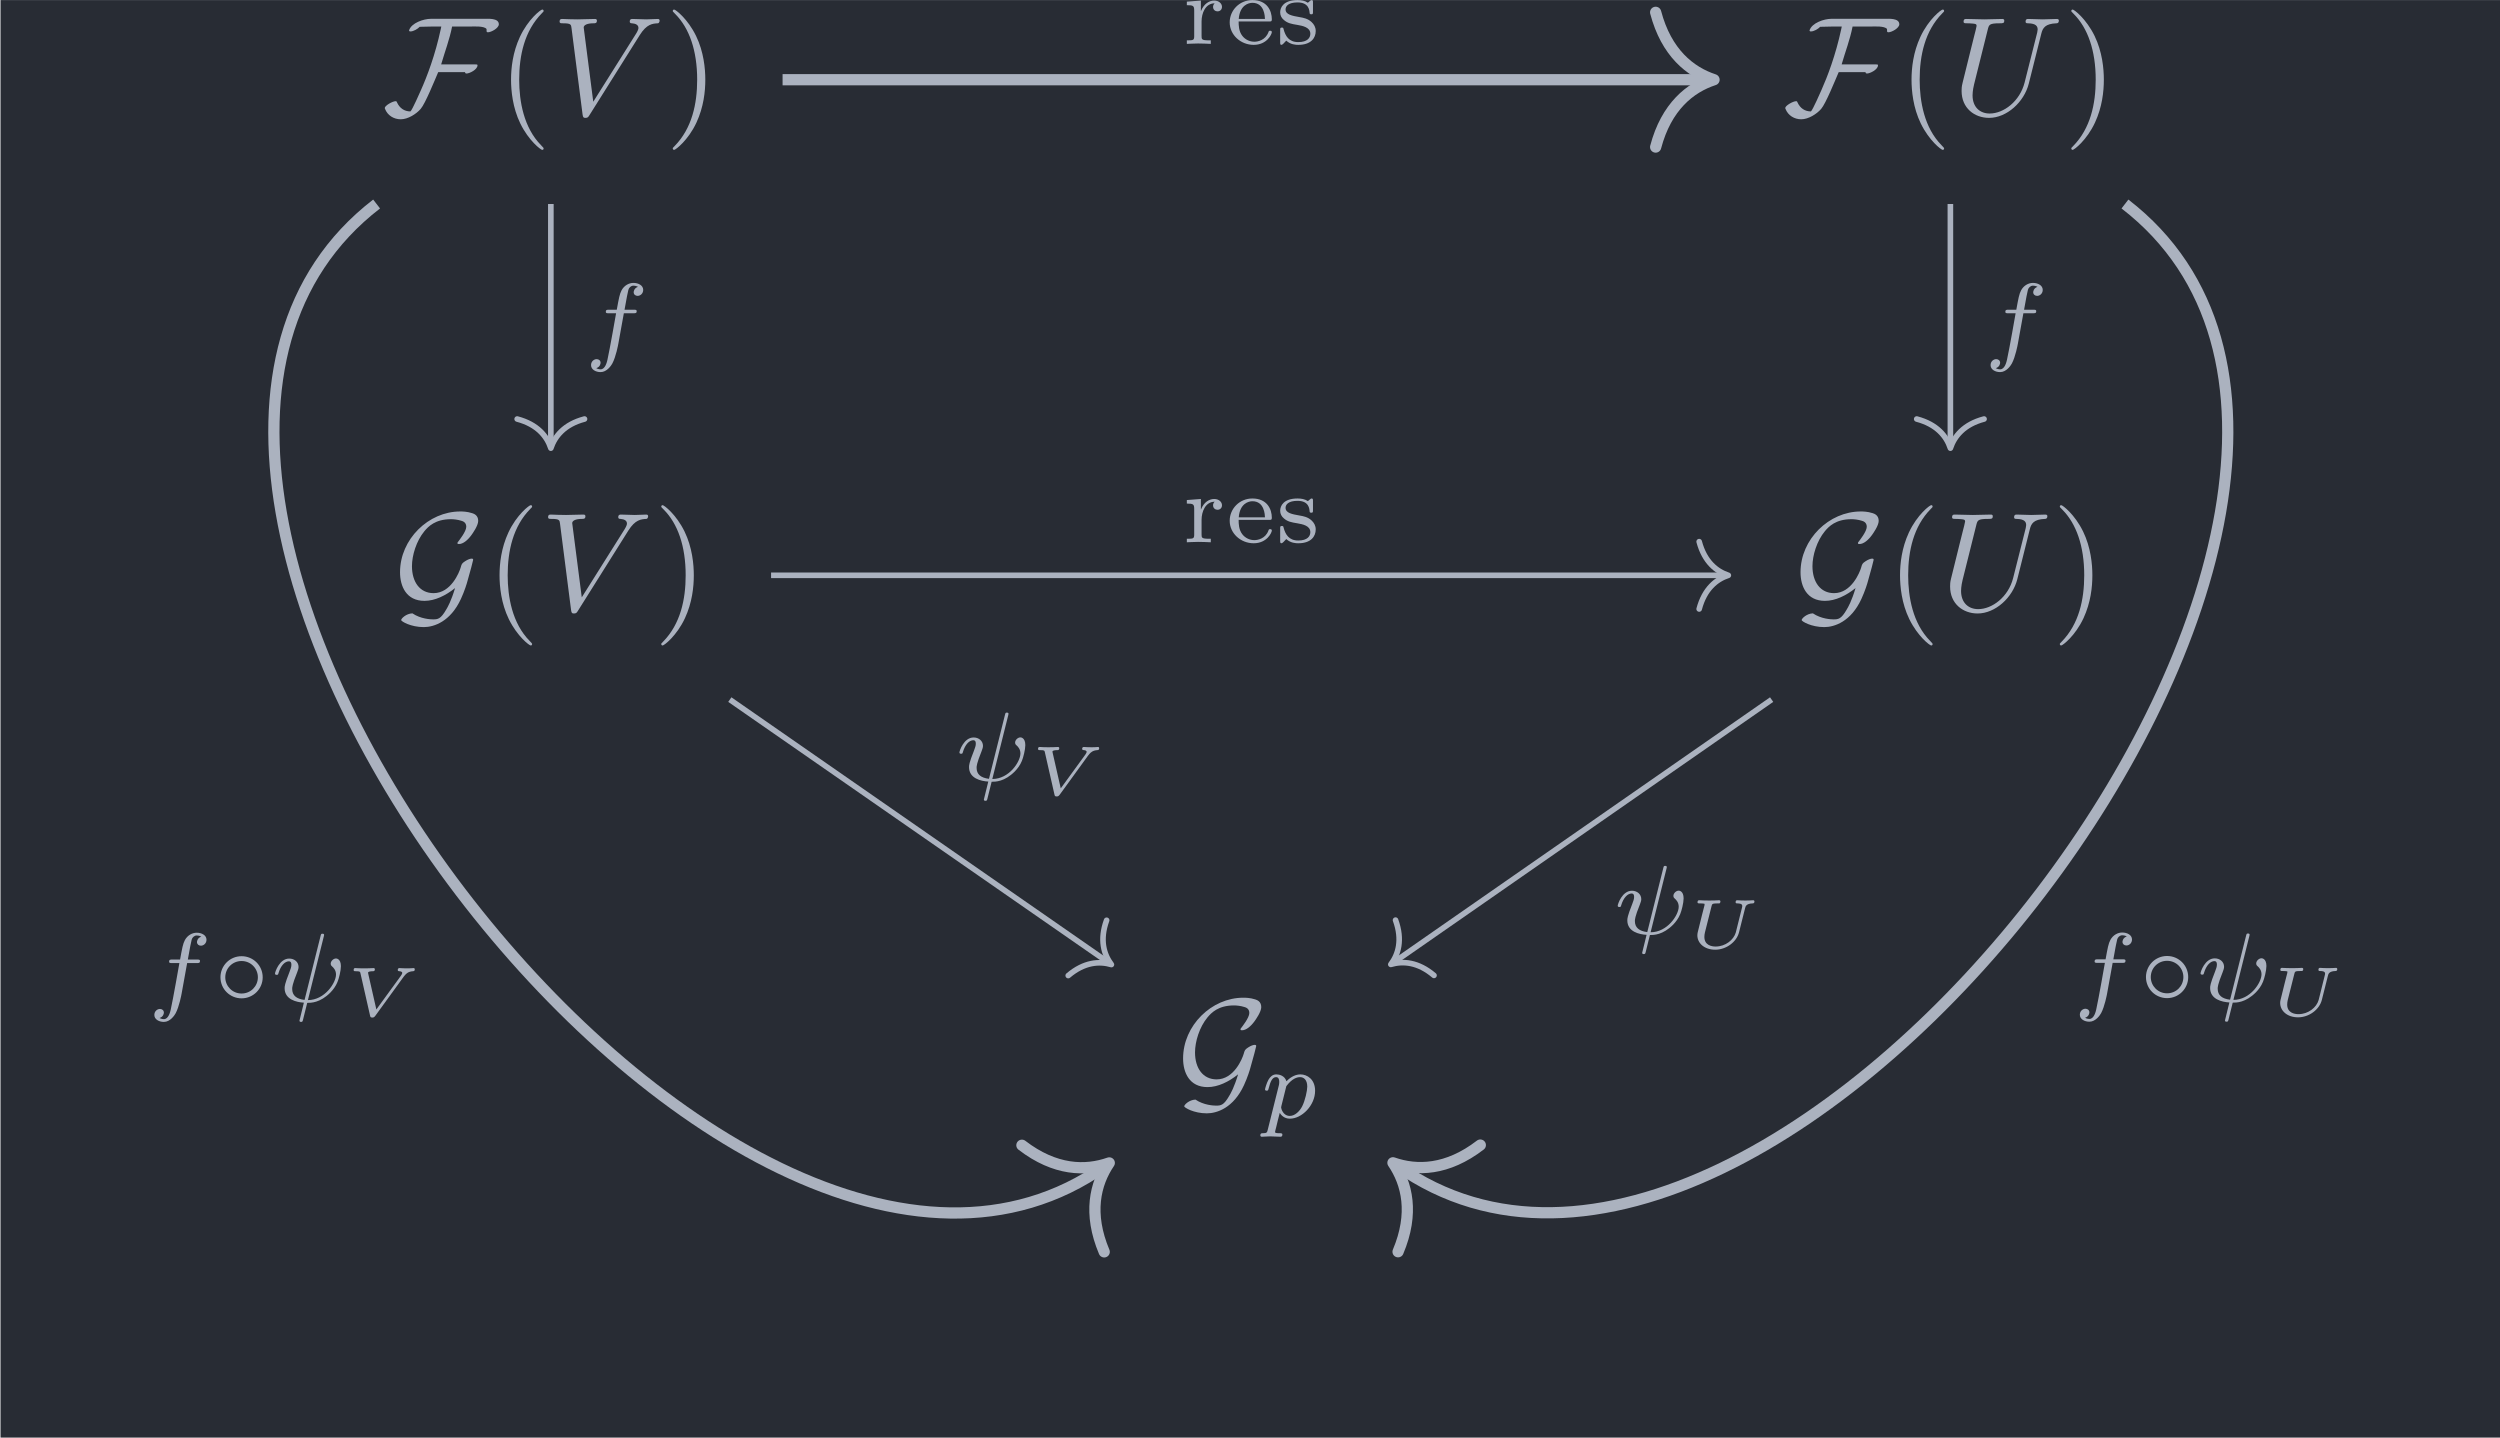 <?xml version='1.0' encoding='UTF-8'?>
<!-- This file was generated by dvisvgm 2.13.3 -->
<svg version='1.1' xmlns='http://www.w3.org/2000/svg' xmlns:xlink='http://www.w3.org/1999/xlink' width='206.965pt' height='119.011pt' viewBox='169.297 24.846 206.965 119.011'>
<defs>
<path id='g6-101' d='M3.068-1.59C3.215-1.59 3.264-1.59 3.264-1.743C3.264-2.357 2.922-3.11 1.883-3.11C.969-3.11 .272-2.385 .272-1.527C.272-.642 1.046 .07 1.974 .07C2.915 .07 3.264-.683 3.264-.837C3.264-.865 3.25-.934 3.145-.934C3.055-.934 3.041-.893 3.02-.823C2.803-.258 2.273-.153 2.022-.153C1.695-.153 1.381-.3 1.172-.565C.914-.893 .907-1.318 .907-1.59H3.068ZM.914-1.771C.99-2.755 1.618-2.915 1.883-2.915C2.741-2.915 2.769-1.946 2.776-1.771H.914Z'/>
<path id='g6-114' d='M1.388-1.59C1.388-2.176 1.66-2.88 2.322-2.88C2.26-2.831 2.204-2.741 2.204-2.629C2.204-2.399 2.385-2.308 2.518-2.308C2.685-2.308 2.838-2.42 2.838-2.629C2.838-2.866 2.615-3.075 2.287-3.075C1.939-3.075 1.555-2.859 1.346-2.329H1.339V-3.075L.342-2.999V-2.748C.809-2.748 .865-2.699 .865-2.357V-.551C.865-.251 .795-.251 .342-.251V0C.377 0 .851-.028 1.137-.028C1.437-.028 1.743-.014 2.043 0V-.251H1.904C1.388-.251 1.388-.328 1.388-.565V-1.59Z'/>
<path id='g6-115' d='M2.643-2.929C2.643-3.048 2.643-3.11 2.545-3.11C2.511-3.11 2.497-3.11 2.406-3.027C2.392-3.02 2.322-2.957 2.28-2.922C2.071-3.068 1.806-3.11 1.548-3.11C.551-3.11 .314-2.587 .314-2.239C.314-2.015 .411-1.834 .579-1.695C.844-1.465 1.109-1.416 1.541-1.346C1.89-1.283 2.455-1.186 2.455-.718C2.455-.446 2.267-.126 1.597-.126S.683-.565 .558-1.039C.537-1.13 .53-1.158 .432-1.158C.314-1.158 .314-1.109 .314-.969V-.112C.314 .007 .314 .07 .411 .07C.474 .07 .607-.077 .746-.23C1.053 .056 1.43 .07 1.597 .07C2.504 .07 2.838-.418 2.838-.914C2.838-1.179 2.72-1.388 2.538-1.555C2.273-1.799 1.953-1.855 1.709-1.897C1.151-1.995 .697-2.078 .697-2.448C.697-2.671 .886-2.943 1.548-2.943C2.357-2.943 2.392-2.378 2.406-2.176C2.413-2.099 2.497-2.099 2.525-2.099C2.643-2.099 2.643-2.148 2.643-2.28V-2.929Z'/>
<path id='g4-85' d='M4.1-2.834C4.134-2.974 4.184-3.163 4.638-3.178C4.677-3.178 4.767-3.183 4.767-3.318C4.767-3.337 4.752-3.402 4.682-3.402C4.593-3.402 4.488-3.387 4.399-3.387S4.214-3.382 4.12-3.382C4.02-3.382 3.925-3.387 3.826-3.387C3.736-3.387 3.631-3.402 3.547-3.402C3.512-3.402 3.427-3.402 3.427-3.263C3.427-3.178 3.502-3.178 3.552-3.178C3.88-3.173 3.9-3.068 3.9-2.984C3.9-2.959 3.895-2.939 3.89-2.914L3.442-1.116C3.293-.588 2.705-.115 2.007-.115C1.719-.115 1.21-.214 1.21-.797C1.21-.907 1.225-1.011 1.25-1.116L1.719-2.979C1.758-3.138 1.768-3.178 2.147-3.178C2.276-3.178 2.286-3.178 2.306-3.193C2.336-3.223 2.351-3.283 2.351-3.318C2.351-3.328 2.346-3.402 2.262-3.402C2.157-3.402 2.037-3.387 1.928-3.387C1.808-3.387 1.684-3.382 1.564-3.382C1.44-3.382 1.32-3.387 1.196-3.387C1.081-3.387 .956-3.402 .847-3.402C.812-3.402 .722-3.402 .722-3.263C.722-3.178 .782-3.178 .907-3.178C.956-3.178 1.121-3.178 1.225-3.148C1.225-3.083 1.225-3.073 1.22-3.049C1.205-2.994 1.071-2.461 1.041-2.351C.941-1.938 .832-1.534 .737-1.121C.722-1.061 .712-.971 .712-.912C.712-.349 1.215 .11 1.983 .11C2.755 .11 3.497-.433 3.671-1.126L4.1-2.834Z'/>
<path id='g4-86' d='M4.189-2.785C4.224-2.829 4.224-2.839 4.289-2.909C4.379-3.009 4.523-3.158 4.847-3.178C4.902-3.183 4.981-3.183 4.981-3.318C4.981-3.347 4.961-3.402 4.902-3.402C4.832-3.402 4.752-3.387 4.677-3.387S4.523-3.382 4.448-3.382C4.354-3.382 4.264-3.387 4.174-3.387S3.98-3.402 3.89-3.402C3.811-3.402 3.771-3.347 3.771-3.263C3.771-3.183 3.851-3.178 3.885-3.178C3.96-3.173 4.09-3.153 4.09-3.054C4.09-3.019 4.07-2.959 4-2.864L2.252-.463L1.674-3.004C1.664-3.054 1.664-3.064 1.664-3.078C1.664-3.148 1.823-3.178 1.998-3.178C2.062-3.178 2.147-3.178 2.147-3.318C2.147-3.357 2.117-3.402 2.057-3.402C1.953-3.402 1.833-3.387 1.724-3.387C1.604-3.387 1.489-3.382 1.37-3.382C1.265-3.382 1.156-3.387 1.051-3.387C.956-3.387 .847-3.402 .757-3.402C.722-3.402 .638-3.402 .638-3.263C.638-3.178 .707-3.178 .797-3.178C1.091-3.178 1.096-3.143 1.121-3.039L1.803-.035C1.828 .07 1.838 .11 1.963 .11C2.022 .11 2.087 .11 2.172-.005L4.189-2.785Z'/>
<path id='g1-14' d='M3.536-1.743C3.536-2.587 2.859-3.243 2.036-3.243C1.2-3.243 .537-2.566 .537-1.75C.537-.907 1.213-.251 2.036-.251C2.873-.251 3.536-.928 3.536-1.743ZM2.036-.593C1.381-.593 .879-1.123 .879-1.743C.879-2.392 1.395-2.901 2.036-2.901C2.692-2.901 3.194-2.371 3.194-1.75C3.194-1.102 2.678-.593 2.036-.593Z'/>
<path id='g3-32' d='M3.794-4.652C3.815-4.721 3.815-4.749 3.815-4.756C3.815-4.84 3.724-4.84 3.703-4.84C3.599-4.84 3.599-4.812 3.564-4.686L2.427-.139C1.855-.209 1.548-.453 1.548-.921C1.548-1.025 1.548-1.22 1.897-2.085C1.953-2.239 2.001-2.357 2.001-2.476C2.001-2.838 1.695-3.075 1.339-3.075C.642-3.075 .328-2.12 .328-2.008C.328-1.918 .425-1.918 .446-1.918C.544-1.918 .551-1.953 .572-2.029C.739-2.601 1.046-2.88 1.318-2.88C1.437-2.88 1.492-2.803 1.492-2.636C1.492-2.476 1.437-2.343 1.36-2.134C1.011-1.255 1.011-1.095 1.011-.969C1.011-.167 1.855 .028 2.378 .056C2.329 .237 2.064 1.304 2.064 1.332C2.064 1.423 2.148 1.423 2.176 1.423C2.273 1.423 2.287 1.388 2.315 1.276L2.615 .07C2.887 .07 3.529 .07 4.261-.663C4.449-.858 4.638-1.102 4.763-1.409C4.861-1.639 5.007-2.211 5.007-2.532C5.007-3.075 4.679-3.082 4.659-3.082C4.477-3.082 4.282-2.894 4.282-2.713C4.282-2.594 4.352-2.538 4.38-2.518C4.491-2.42 4.659-2.246 4.659-1.939C4.659-1.353 3.857-.126 2.664-.126L3.794-4.652Z'/>
<path id='g3-102' d='M2.838-2.755H3.522C3.661-2.755 3.752-2.755 3.752-2.908C3.752-3.006 3.661-3.006 3.536-3.006H2.887C3.048-3.891 3.103-4.212 3.159-4.414C3.194-4.568 3.347-4.714 3.515-4.714C3.522-4.714 3.71-4.714 3.843-4.631C3.557-4.54 3.536-4.289 3.536-4.247C3.536-4.094 3.654-3.989 3.815-3.989C4.003-3.989 4.212-4.149 4.212-4.414C4.212-4.735 3.87-4.91 3.515-4.91C3.208-4.91 2.866-4.735 2.678-4.387C2.538-4.129 2.483-3.815 2.336-3.006H1.785C1.646-3.006 1.555-3.006 1.555-2.852C1.555-2.755 1.646-2.755 1.771-2.755H2.287C2.28-2.713 1.841-.202 1.674 .544C1.639 .697 1.52 1.227 1.186 1.227C1.179 1.227 1.011 1.227 .879 1.144C1.165 1.053 1.186 .802 1.186 .76C1.186 .607 1.067 .502 .907 .502C.718 .502 .509 .663 .509 .928C.509 1.241 .837 1.423 1.186 1.423C1.632 1.423 1.939 .962 2.022 .809C2.273 .342 2.434-.516 2.448-.6L2.838-2.755Z'/>
<path id='g3-112' d='M.523 .851C.474 1.046 .46 1.102 .181 1.102C.091 1.102-.007 1.102-.007 1.248C-.007 1.325 .056 1.353 .091 1.353C.272 1.353 .502 1.325 .69 1.325C.928 1.325 1.193 1.353 1.423 1.353C1.485 1.353 1.562 1.332 1.562 1.2C1.562 1.102 1.465 1.102 1.381 1.102C1.227 1.102 1.039 1.102 1.039 1.018C1.039 .983 1.088 .802 1.116 .697C1.2 .328 1.297-.049 1.374-.342C1.458-.202 1.674 .07 2.092 .07C2.943 .07 3.884-.872 3.884-1.911C3.884-2.727 3.32-3.075 2.838-3.075C2.406-3.075 2.036-2.783 1.848-2.587C1.73-2.985 1.339-3.075 1.13-3.075C.858-3.075 .69-2.894 .579-2.706C.439-2.469 .328-2.05 .328-2.008C.328-1.918 .425-1.918 .446-1.918C.544-1.918 .551-1.939 .6-2.127C.704-2.532 .837-2.88 1.109-2.88C1.29-2.88 1.339-2.727 1.339-2.538C1.339-2.462 1.325-2.371 1.318-2.329L.523 .851ZM1.841-2.239C2.246-2.776 2.594-2.88 2.817-2.88C3.089-2.88 3.327-2.678 3.327-2.204C3.327-1.918 3.173-1.206 2.964-.802C2.79-.46 2.448-.126 2.092-.126C1.597-.126 1.471-.663 1.471-.732C1.471-.76 1.485-.809 1.492-.837L1.841-2.239Z'/>
<path id='g2-85' d='M6.326-5.758C6.426-6.167 6.605-6.466 7.402-6.496C7.452-6.496 7.572-6.506 7.572-6.695C7.572-6.705 7.572-6.804 7.442-6.804C7.113-6.804 6.765-6.775 6.426-6.775S5.719-6.804 5.39-6.804C5.33-6.804 5.21-6.804 5.21-6.605C5.21-6.496 5.31-6.496 5.39-6.496C5.958-6.486 6.067-6.276 6.067-6.057C6.067-6.027 6.047-5.878 6.037-5.848L5.141-2.291C4.802-.956 3.656-.09 2.66-.09C1.983-.09 1.445-.528 1.445-1.385C1.445-1.405 1.445-1.724 1.554-2.162L2.521-6.037C2.61-6.396 2.63-6.496 3.357-6.496C3.616-6.496 3.696-6.496 3.696-6.695C3.696-6.804 3.587-6.804 3.557-6.804C3.278-6.804 2.56-6.775 2.281-6.775C1.993-6.775 1.285-6.804 .996-6.804C.917-6.804 .807-6.804 .807-6.605C.807-6.496 .897-6.496 1.086-6.496C1.106-6.496 1.295-6.496 1.465-6.476C1.644-6.456 1.733-6.446 1.733-6.316C1.733-6.257 1.624-5.838 1.564-5.609L1.345-4.732C1.255-4.344 .777-2.461 .737-2.271C.667-1.993 .667-1.843 .667-1.694C.667-.478 1.574 .219 2.62 .219C3.875 .219 5.111-.907 5.44-2.222L6.326-5.758Z'/>
<path id='g2-86' d='M6.257-5.669C6.745-6.446 7.163-6.476 7.532-6.496C7.651-6.506 7.661-6.675 7.661-6.685C7.661-6.765 7.611-6.804 7.532-6.804C7.273-6.804 6.984-6.775 6.715-6.775C6.386-6.775 6.047-6.804 5.729-6.804C5.669-6.804 5.539-6.804 5.539-6.615C5.539-6.506 5.629-6.496 5.699-6.496C5.968-6.476 6.157-6.376 6.157-6.167C6.157-6.017 6.007-5.798 6.007-5.788L2.949-.927L2.271-6.197C2.271-6.366 2.501-6.496 2.959-6.496C3.098-6.496 3.208-6.496 3.208-6.695C3.208-6.785 3.128-6.804 3.068-6.804C2.67-6.804 2.242-6.775 1.833-6.775C1.654-6.775 1.465-6.785 1.285-6.785S.917-6.804 .747-6.804C.677-6.804 .558-6.804 .558-6.615C.558-6.496 .648-6.496 .807-6.496C1.365-6.496 1.375-6.406 1.405-6.157L2.192-.01C2.222 .189 2.262 .219 2.391 .219C2.55 .219 2.59 .169 2.67 .04L6.257-5.669Z'/>
<path id='g5-40' d='M3.298 2.391C3.298 2.361 3.298 2.341 3.128 2.172C1.883 .917 1.564-.966 1.564-2.491C1.564-4.224 1.943-5.958 3.168-7.203C3.298-7.323 3.298-7.342 3.298-7.372C3.298-7.442 3.258-7.472 3.198-7.472C3.098-7.472 2.202-6.795 1.614-5.529C1.106-4.433 .986-3.328 .986-2.491C.986-1.714 1.096-.508 1.644 .618C2.242 1.843 3.098 2.491 3.198 2.491C3.258 2.491 3.298 2.461 3.298 2.391Z'/>
<path id='g5-41' d='M2.879-2.491C2.879-3.268 2.77-4.473 2.222-5.599C1.624-6.824 .767-7.472 .667-7.472C.608-7.472 .568-7.432 .568-7.372C.568-7.342 .568-7.323 .757-7.143C1.733-6.157 2.301-4.573 2.301-2.491C2.301-.787 1.933 .966 .697 2.222C.568 2.341 .568 2.361 .568 2.391C.568 2.451 .608 2.491 .667 2.491C.767 2.491 1.664 1.813 2.252 .548C2.76-.548 2.879-1.654 2.879-2.491Z'/>
<path id='g0-70' d='M8.269-6.426C8.269-6.884 7.502-6.814 7.193-6.814H3.437C2.939-6.814 2.052-6.526 1.893-5.988C1.913-5.928 1.933-5.918 1.993-5.918C2.212-5.918 2.511-6.097 2.65-6.247C2.959-6.247 3.258-6.267 3.567-6.267H4.184C4.184-6.267 4.144-6.087 4.144-6.077C3.756-4.254 3.168-2.71 2.73-1.733C2.67-1.604 2.132-.359 1.993-.239C1.554-.239 1.225-.478 1.046-.867C1.016-.927 1.016-.966 .946-.966C.717-.966 .169-.648 .169-.478C.169-.458 .179-.438 .189-.418C.369 .05 .817 .319 1.305 .319C1.813 .319 2.401-.05 2.72-.418C3.049-.797 3.706-2.431 3.965-3.029H5.888C5.878-3.019 5.868-3.009 5.868-2.999C5.868-2.959 5.928-2.929 5.968-2.929C6.187-2.929 6.755-3.208 6.755-3.517C6.755-3.587 6.685-3.577 6.565-3.577H4.174C4.433-4.473 4.772-5.35 4.951-6.267H6.267C6.516-6.267 7.213-6.316 7.392-6.097C7.412-6.037 7.382-5.938 7.412-5.888C7.432-5.868 7.462-5.858 7.492-5.858C7.731-5.858 8.269-6.157 8.269-6.426Z'/>
<path id='g0-71' d='M4.344-1.584C4.075-.677 3.816-.219 3.716-.06C3.328 .618 3.118 .638 2.78 .638C2.61 .638 1.903 .608 1.315 .209C.867 .229 .518 .578 .518 .687C.518 .777 1.196 1.186 2.122 1.186C2.839 1.186 4.015 .807 4.762-.817C5.021-1.375 5.191-1.943 5.22-2.062C5.42-2.75 5.629-3.547 5.629-3.587C5.629-3.646 5.609-3.676 5.519-3.676S5.26-3.626 5.051-3.487C4.822-3.337 4.812-3.288 4.742-3.039C4.643-2.7 4.055-1.225 2.819-1.225C1.853-1.225 1.285-2.012 1.285-3.138C1.285-3.905 1.594-4.932 2.172-5.629C2.441-5.948 2.929-6.476 4.055-6.476C4.244-6.476 4.533-6.446 4.782-6.366C4.892-6.336 5.141-6.257 5.141-5.938C5.141-5.599 4.623-4.961 4.583-4.902C4.543-4.862 4.513-4.822 4.513-4.782C4.513-4.712 4.563-4.712 4.623-4.712C4.912-4.712 5.24-4.981 5.509-5.35C5.589-5.46 5.988-6.017 5.988-6.356C5.988-6.765 5.679-6.864 5.559-6.904C5.191-7.024 4.852-7.024 4.712-7.024C2.461-7.024 .438-5.051 .438-2.71C.438-1.704 .887-.677 2.172-.677C2.919-.677 3.686-1.056 4.344-1.584Z'/>
</defs>
<g id='page1' transform='matrix(1.166 0 0 1.166 0 0)'>
<rect x='145.23' y='21.314' width='177.543' height='102.092' fill='#282c34'/>
<g fill='#abb2bf' transform='matrix(1 0 0 1 -77.863 37.167)'>
<use x='250.206' y='-7.708' xlink:href='#g0-70'/>
<use x='258.356' y='-7.708' xlink:href='#g5-40'/>
<use x='262.23' y='-7.708' xlink:href='#g2-86'/>
<use x='270.256' y='-7.708' xlink:href='#g5-41'/>
</g>
<g fill='#abb2bf' transform='matrix(1 0 0 1 -77.795 37.167)'>
<use x='349.572' y='-7.708' xlink:href='#g0-70'/>
<use x='357.722' y='-7.708' xlink:href='#g5-40'/>
<use x='361.596' y='-7.708' xlink:href='#g2-85'/>
<use x='369.484' y='-7.708' xlink:href='#g5-41'/>
</g>
<g fill='#abb2bf' transform='matrix(1 0 0 1 -77.047 37.167)'>
<use x='250.206' y='27.48' xlink:href='#g0-71'/>
<use x='256.723' y='27.48' xlink:href='#g5-40'/>
<use x='260.598' y='27.48' xlink:href='#g2-86'/>
<use x='268.623' y='27.48' xlink:href='#g5-41'/>
</g>
<g fill='#abb2bf' transform='matrix(1 0 0 1 -76.978 37.167)'>
<use x='349.572' y='27.48' xlink:href='#g0-71'/>
<use x='356.089' y='27.48' xlink:href='#g5-40'/>
<use x='359.963' y='27.48' xlink:href='#g2-85'/>
<use x='367.852' y='27.48' xlink:href='#g5-41'/>
</g>
<g fill='#abb2bf' transform='matrix(1 0 0 1 -71.167 37.167)'>
<use x='299.923' y='62.003' xlink:href='#g0-71'/>
<use x='305.85' y='63.498' xlink:href='#g3-112'/>
</g>
<path d='M171.934 35.793C145.629 56.086 196.922 123.008 223.629 104.106' stroke='#abb2bf' fill='none' stroke-width='.797' stroke-miterlimit='10'/>
<path d='M217.75 102.621C220.101 104.43 222.265 104.473 223.953 103.875C222.949 105.356 222.441 107.457 223.593 110.191' stroke='#abb2bf' fill='none' stroke-width='.797' stroke-miterlimit='10' stroke-linecap='round' stroke-linejoin='round'/>
<g fill='#abb2bf' transform='matrix(1 0 0 1 -78.311 30.439)'>
<use x='233.955' y='62.003' xlink:href='#g3-102'/>
<use x='238.621' y='62.003' xlink:href='#g1-14'/>
<use x='242.703' y='62.003' xlink:href='#g3-32'/>
<use x='247.975' y='63.005' xlink:href='#g4-86'/>
</g>
<path d='M184.305 35.793V52.93' stroke='#abb2bf' fill='none' stroke-width='.398' stroke-miterlimit='10'/>
<path d='M186.695 51.059C185.262 51.438 184.586 52.281 184.305 53.129C184.028 52.281 183.348 51.438 181.914 51.059' stroke='#abb2bf' fill='none' stroke-width='.398' stroke-miterlimit='10' stroke-linecap='round' stroke-linejoin='round'/>
<g fill='#abb2bf' transform='matrix(1 0 0 1 -47.305 -15.698)'>
<use x='233.955' y='62.003' xlink:href='#g3-102'/>
</g>
<path d='M200.758 26.969H266.492' stroke='#abb2bf' fill='none' stroke-width='.797' stroke-miterlimit='10'/>
<path d='M262.746 22.184C263.504 25.055 265.192 26.41 266.891 26.969C265.192 27.523 263.504 28.879 262.746 31.75' stroke='#abb2bf' fill='none' stroke-width='.797' stroke-miterlimit='10' stroke-linecap='round' stroke-linejoin='round'/>
<g fill='#abb2bf' transform='matrix(1 0 0 1 -4.837 -37.579)'>
<use x='233.955' y='62.003' xlink:href='#g6-114'/>
<use x='237.068' y='62.003' xlink:href='#g6-101'/>
<use x='240.61' y='62.003' xlink:href='#g6-115'/>
</g>
<path d='M296.066 35.793C322.375 56.074 271.129 122.984 244.418 104.094' stroke='#abb2bf' fill='none' stroke-width='.797' stroke-miterlimit='10'/>
<path d='M244.457 110.183C245.61 107.449 245.098 105.343 244.094 103.867C245.782 104.461 247.946 104.418 250.297 102.609' stroke='#abb2bf' fill='none' stroke-width='.797' stroke-miterlimit='10' stroke-linecap='round' stroke-linejoin='round'/>
<g fill='#abb2bf' transform='matrix(1 0 0 1 58.4 30.424)'>
<use x='233.955' y='62.003' xlink:href='#g3-102'/>
<use x='238.621' y='62.003' xlink:href='#g1-14'/>
<use x='242.703' y='62.003' xlink:href='#g3-32'/>
<use x='247.975' y='63.005' xlink:href='#g4-85'/>
</g>
<path d='M283.672 35.793V52.93' stroke='#abb2bf' fill='none' stroke-width='.398' stroke-miterlimit='10'/>
<path d='M286.063 51.059C284.629 51.438 283.953 52.281 283.672 53.129C283.395 52.281 282.715 51.438 281.282 51.059' stroke='#abb2bf' fill='none' stroke-width='.398' stroke-miterlimit='10' stroke-linecap='round' stroke-linejoin='round'/>
<g fill='#abb2bf' transform='matrix(1 0 0 1 52.062 -15.698)'>
<use x='233.955' y='62.003' xlink:href='#g3-102'/>
</g>
<path d='M197.012 70.98L223.941 89.68' stroke='#abb2bf' fill='none' stroke-width='.398' stroke-miterlimit='10'/>
<path d='M223.765 86.648C223.258 88.043 223.566 89.078 224.105 89.793C223.25 89.539 222.168 89.613 221.039 90.574' stroke='#abb2bf' fill='none' stroke-width='.398' stroke-miterlimit='10' stroke-linecap='round' stroke-linejoin='round'/>
<g fill='#abb2bf' transform='matrix(1 0 0 1 -20.97 14.741)'>
<use x='233.955' y='62.003' xlink:href='#g3-32'/>
<use x='239.226' y='63.005' xlink:href='#g4-86'/>
</g>
<path d='M199.941 62.156H267.707' stroke='#abb2bf' fill='none' stroke-width='.398' stroke-miterlimit='10'/>
<path d='M265.836 59.766C266.215 61.199 267.058 61.875 267.906 62.156C267.058 62.434 266.215 63.113 265.836 64.547' stroke='#abb2bf' fill='none' stroke-width='.398' stroke-miterlimit='10' stroke-linecap='round' stroke-linejoin='round'/>
<g fill='#abb2bf' transform='matrix(1 0 0 1 -4.837 -2.192)'>
<use x='233.955' y='62.003' xlink:href='#g6-114'/>
<use x='237.068' y='62.003' xlink:href='#g6-101'/>
<use x='240.61' y='62.003' xlink:href='#g6-115'/>
</g>
<path d='M270.981 70.98L244.106 89.668' stroke='#abb2bf' fill='none' stroke-width='.398' stroke-miterlimit='10'/>
<path d='M247.008 90.562C245.879 89.602 244.797 89.527 243.942 89.781C244.481 89.07 244.785 88.031 244.278 86.637' stroke='#abb2bf' fill='none' stroke-width='.398' stroke-miterlimit='10' stroke-linecap='round' stroke-linejoin='round'/>
<g fill='#abb2bf' transform='matrix(1 0 0 1 25.769 25.623)'>
<use x='233.955' y='62.003' xlink:href='#g3-32'/>
<use x='239.226' y='63.005' xlink:href='#g4-85'/>
</g>
</g>
</svg>